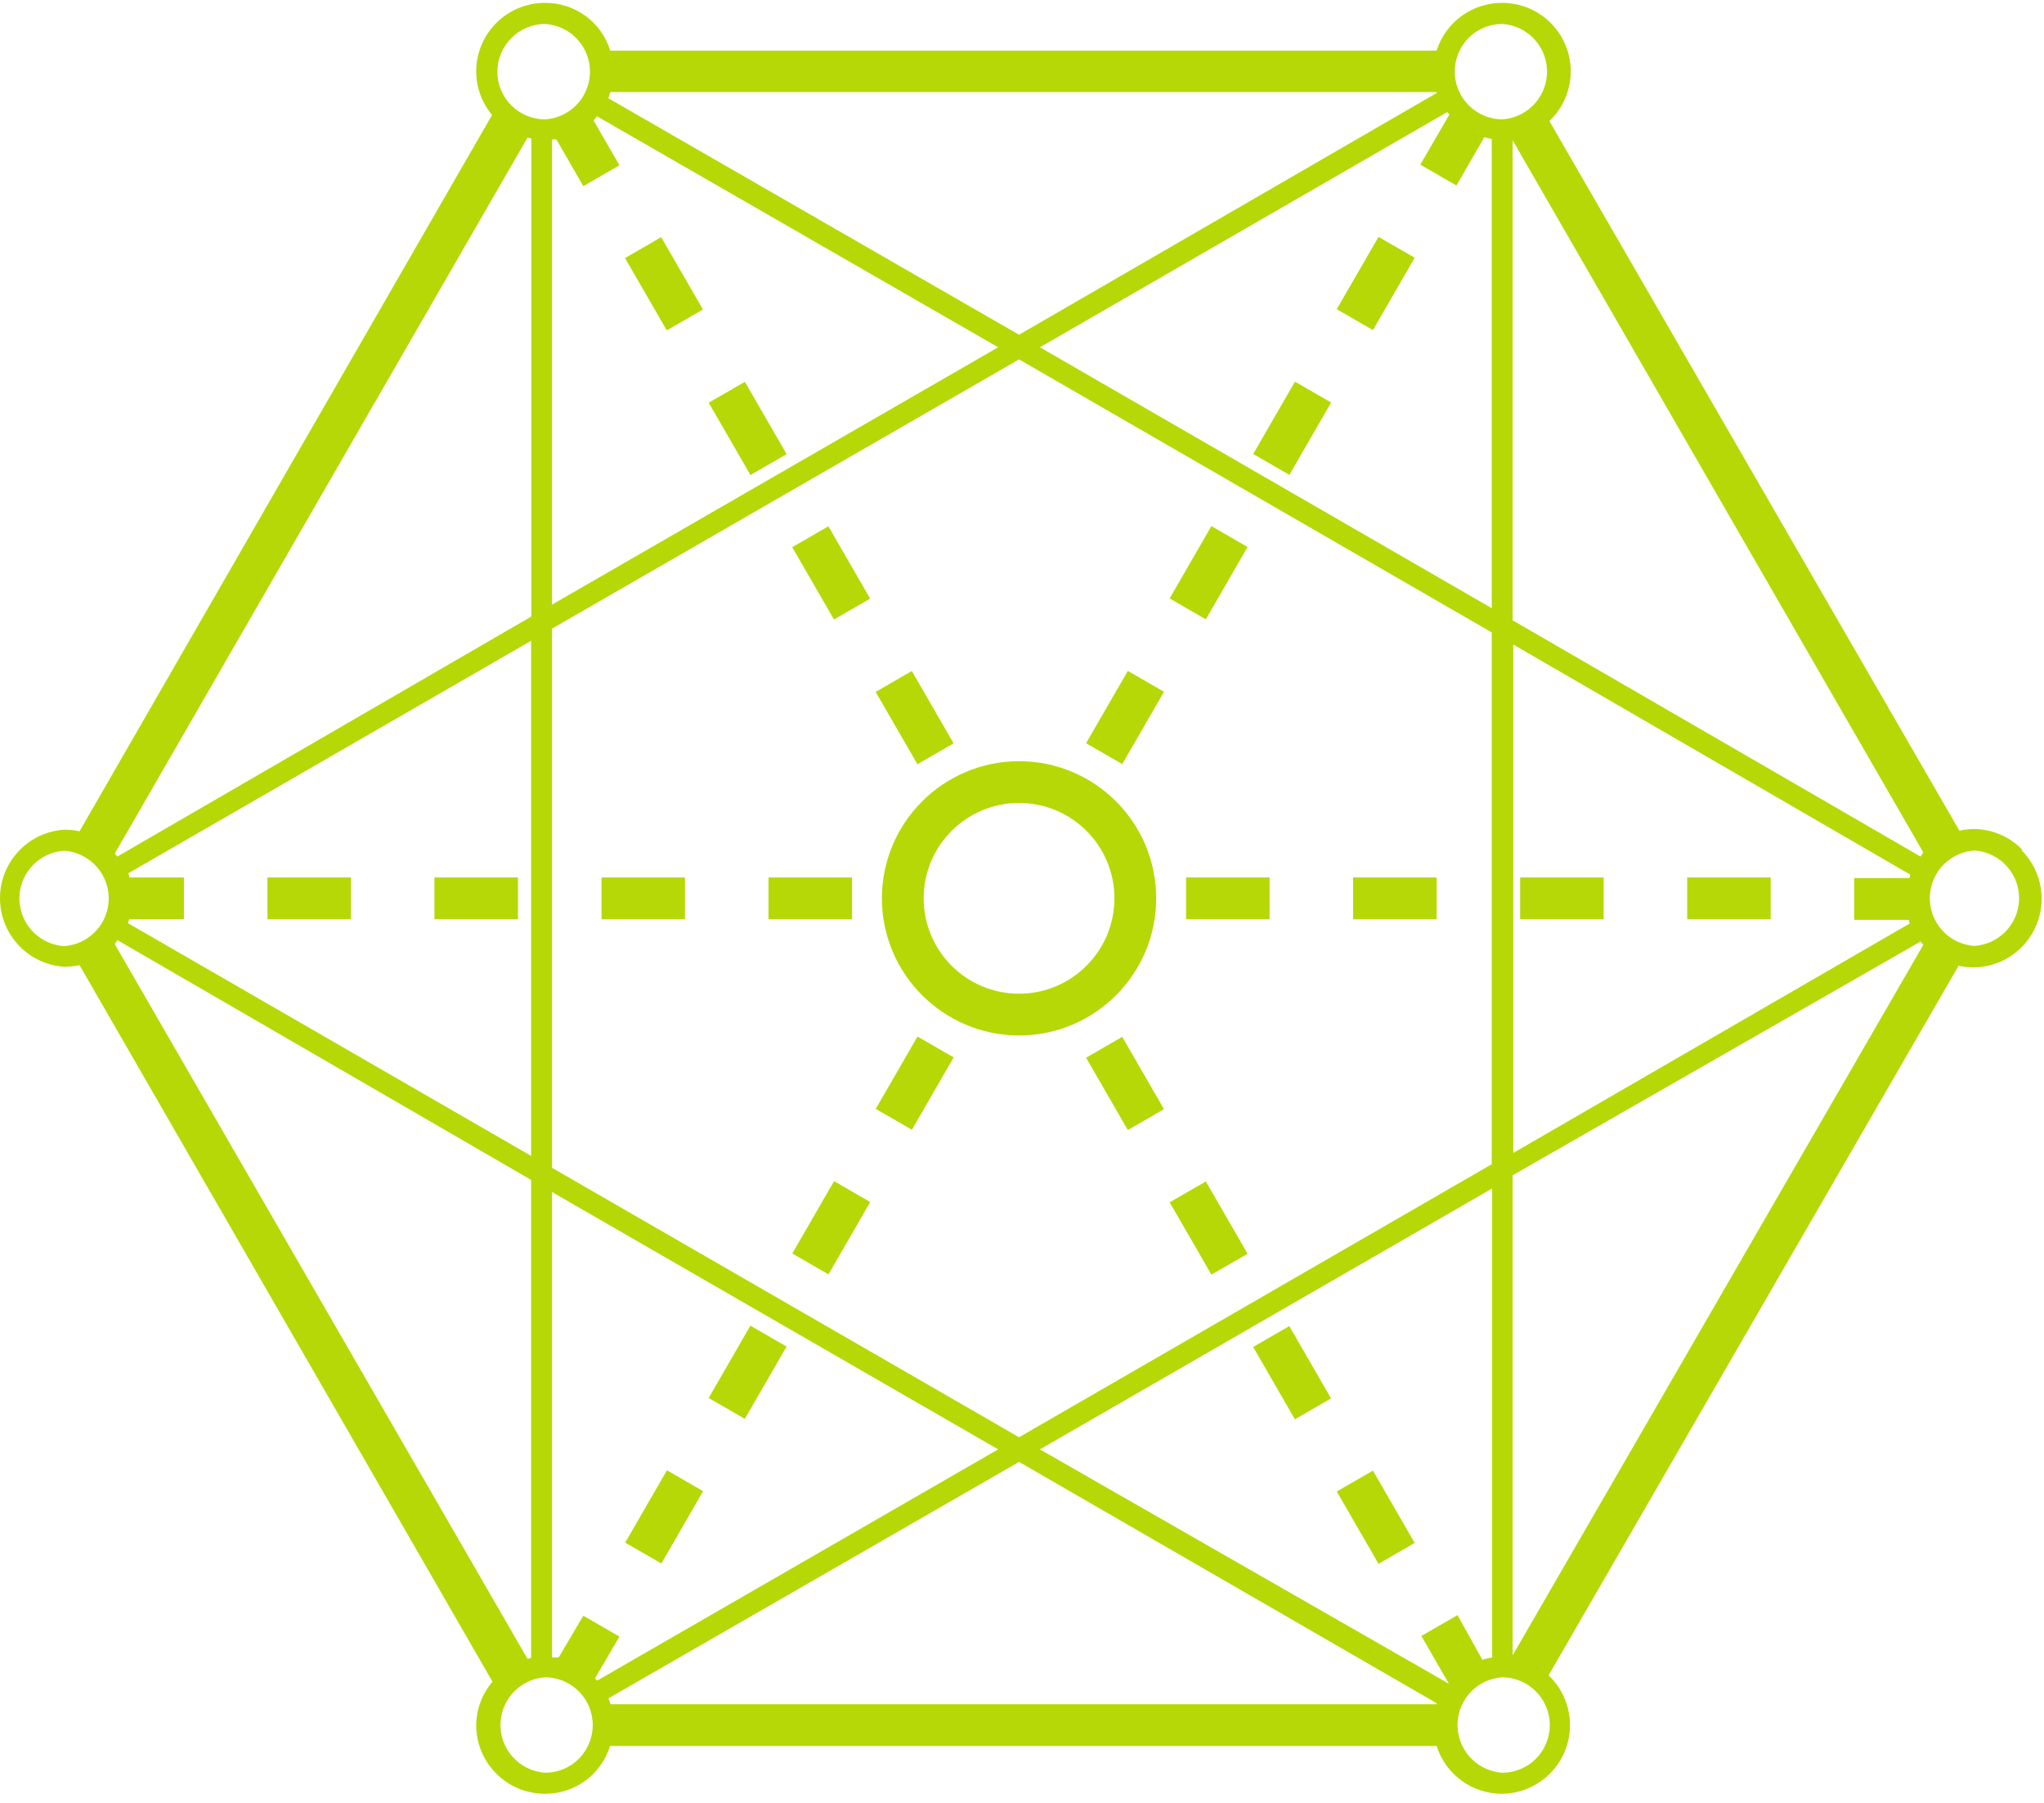<?xml version="1.0" encoding="UTF-8"?>
<svg width="178px" height="157px" viewBox="0 0 178 157" version="1.1" xmlns="http://www.w3.org/2000/svg" xmlns:xlink="http://www.w3.org/1999/xlink">
    <!-- Generator: Sketch 42 (36781) - http://www.bohemiancoding.com/sketch -->
    <title>Page 1</title>
    <desc>Created with Sketch.</desc>
    <defs>
        <polygon id="path-1" points="0 163.75 177.793 163.75 177.793 7.807 0 7.807"></polygon>
    </defs>
    <g id="Wireframes" stroke="none" stroke-width="1" fill="none" fill-rule="evenodd">
        <g id="STAY-CONNECTED" transform="translate(-688, -240)">
            <g id="Page-1" transform="translate(688, 240)">
                <polygon id="Fill-1" fill="#B6D806" points="103.289 80.039 110.561 80.039 110.561 76.404 103.289 76.404"></polygon>
                <polygon id="Fill-2" fill="#B6D806" points="117.834 80.039 125.107 80.039 125.107 76.404 117.834 76.404"></polygon>
                <polygon id="Fill-3" fill="#B6D806" points="132.38 80.039 139.652 80.039 139.652 76.404 132.38 76.404"></polygon>
                <polygon id="Fill-4" fill="#B6D806" points="146.925 80.039 154.198 80.039 154.198 76.404 146.925 76.404"></polygon>
                <g id="Group-39" transform="translate(0, 0)">
                    <g id="Group-7" fill="#B6D806">
                        <path d="M171.943,82.365 L171.943,82.365 C169.649,82.213 167.912,80.231 168.064,77.937 C168.201,75.855 169.86,74.197 171.943,74.059 C174.238,74.211 175.975,76.193 175.823,78.487 C175.685,80.569 174.026,82.227 171.943,82.365 L171.943,82.365 Z M133.761,153.139 C132.982,153.923 131.921,154.362 130.816,154.357 C128.521,154.205 126.784,152.223 126.936,149.929 C127.074,147.847 128.733,146.189 130.816,146.051 C133.115,146.059 134.973,147.929 134.964,150.228 C134.96,151.318 134.528,152.364 133.761,153.139 L133.761,153.139 Z M50.416,153.139 C49.637,153.923 48.576,154.362 47.47,154.357 C45.176,154.205 43.439,152.223 43.591,149.929 C43.729,147.847 45.388,146.189 47.47,146.051 C49.77,146.059 51.627,147.929 51.619,150.228 C51.615,151.318 51.183,152.364 50.416,153.139 L50.416,153.139 Z M5.579,82.383 C3.285,82.231 1.548,80.249 1.7,77.955 C1.838,75.873 3.497,74.215 5.579,74.077 C7.874,74.229 9.611,76.212 9.459,78.505 C9.321,80.587 7.662,82.245 5.579,82.383 L5.579,82.383 Z M44.543,3.303 C45.322,2.519 46.383,2.081 47.489,2.086 C49.783,2.237 51.52,4.22 51.368,6.514 C51.23,8.595 49.571,10.254 47.489,10.392 C45.199,10.407 43.33,8.565 43.315,6.276 C43.307,5.16 43.75,4.088 44.543,3.303 Z M127.889,3.303 C128.668,2.519 129.729,2.081 130.834,2.086 C133.129,2.237 134.865,4.22 134.714,6.514 C134.576,8.595 132.917,10.254 130.834,10.392 C128.535,10.383 126.677,8.513 126.686,6.214 C126.69,5.124 127.122,4.079 127.889,3.303 L127.889,3.303 Z M129.907,52.958 L90.561,30.239 L126.034,9.755 L126.216,9.973 L123.689,14.336 L126.834,16.153 L129.252,11.955 L129.907,12.1 L129.907,52.958 Z M129.089,144.524 L126.925,140.635 L123.779,142.452 L126.179,146.614 L90.561,126.203 L129.943,103.485 L129.943,144.324 C129.654,144.369 129.368,144.436 129.089,144.524 L129.089,144.524 Z M10.216,81.856 L46.252,102.739 L46.252,144.36 L45.943,144.451 L9.998,82.22 L10.216,81.856 Z M46.27,12.064 L46.27,53.685 L10.216,74.586 L9.998,74.314 L45.943,11.973 L46.27,12.064 Z M86.925,30.239 L48.07,52.649 L48.07,12.136 L48.452,12.136 L50.798,16.208 L53.943,14.39 L51.689,10.483 C51.798,10.373 51.889,10.246 51.979,10.119 L86.925,30.239 Z M11.252,80.039 L16.016,80.039 L16.016,76.404 L11.252,76.404 C11.252,76.295 11.252,76.167 11.143,76.058 L46.252,55.793 L46.252,100.649 L11.143,80.384 C11.179,80.275 11.216,80.148 11.252,80.039 L11.252,80.039 Z M129.907,101.376 L88.743,125.149 L48.07,101.685 L48.07,54.739 L88.743,31.293 L129.907,55.066 L129.907,101.376 Z M53.125,8.011 L125.107,8.011 L125.107,8.101 L88.743,29.148 L52.979,8.556 C53.034,8.392 53.089,8.229 53.143,8.047 L53.125,8.011 Z M51.816,146.142 L53.943,142.507 L50.798,140.689 L48.652,144.324 L48.07,144.324 L48.07,103.793 L86.925,126.203 L51.998,146.342 L51.816,146.142 Z M125.107,148.395 L53.143,148.395 C53.143,148.232 53.052,148.05 52.979,147.886 L88.743,127.294 L125.107,148.305 L125.107,148.395 Z M167.252,81.983 L167.489,82.274 L131.725,144.142 L131.725,102.339 L167.252,81.983 Z M166.343,76.149 C166.343,76.258 166.343,76.367 166.252,76.458 L161.47,76.458 L161.47,80.093 L166.234,80.093 C166.234,80.202 166.234,80.311 166.325,80.402 L131.78,100.395 L131.78,56.12 L166.343,76.149 Z M167.252,74.586 L131.725,54.012 L131.725,12.209 L167.489,74.223 L167.252,74.586 Z M176.125,74.004 C175.02,72.857 173.5,72.202 171.907,72.187 C171.479,72.19 171.052,72.238 170.634,72.333 L134.925,10.537 C137.315,8.271 137.415,4.498 135.149,2.109 C134.026,0.925 132.466,0.253 130.834,0.25 C128.218,0.232 125.896,1.919 125.107,4.412 L53.143,4.412 C52.38,1.924 50.074,0.232 47.47,0.25 C44.167,0.24 41.48,2.909 41.47,6.211 L41.47,6.229 C41.474,7.612 41.963,8.95 42.852,10.01 L6.925,72.387 C6.507,72.293 6.08,72.245 5.652,72.242 C2.354,72.423 -0.173,75.244 0.009,78.541 C0.177,81.585 2.608,84.015 5.652,84.183 C6.08,84.18 6.507,84.131 6.925,84.037 L42.889,146.432 C41.986,147.487 41.484,148.825 41.47,150.213 C41.47,153.515 44.149,156.192 47.452,156.192 L47.47,156.192 C50.067,156.202 52.364,154.512 53.125,152.03 L125.107,152.03 C125.888,154.498 128.173,156.179 130.761,156.192 C134.065,156.18 136.733,153.492 136.72,150.19 C136.714,148.617 136.089,147.111 134.98,145.996 L134.852,145.887 L170.561,84.092 C170.979,84.186 171.406,84.234 171.834,84.237 C175.138,84.224 177.805,81.537 177.793,78.234 C177.787,76.662 177.161,75.156 176.052,74.041 L176.125,74.004 Z" id="Fill-5"></path>
                    </g>
                    <path d="M88.743,69.915 L88.743,69.915 C93.332,69.917 97.051,73.638 97.049,78.225 C97.047,82.809 93.329,86.525 88.743,86.527 C84.154,86.525 80.436,82.805 80.438,78.218 C80.44,73.633 84.157,69.917 88.743,69.915 M76.798,78.221 C76.808,84.812 82.15,90.152 88.743,90.162 C95.34,90.16 100.687,84.812 100.684,78.217 C100.682,71.625 95.337,66.282 88.743,66.28 C82.15,66.29 76.808,71.63 76.798,78.221" id="Fill-8" fill="#B6D806"></path>
                    <polygon id="Fill-10" fill="#B6D806" points="94.581 64.716 98.216 58.419 101.366 60.236 97.731 66.533"></polygon>
                    <polygon id="Fill-12" fill="#B6D806" points="101.858 52.108 105.493 45.811 108.643 47.628 105.007 53.925"></polygon>
                    <polygon id="Fill-14" fill="#B6D806" points="109.135 39.531 112.77 33.234 115.919 35.051 112.284 41.348"></polygon>
                    <polygon id="Fill-16" fill="#B6D806" points="116.411 26.923 120.047 20.626 123.196 22.443 119.561 28.74"></polygon>
                    <polygon id="Fill-18" fill="#B6D806" points="61.718 35.065 64.867 33.248 68.503 39.544 65.353 41.362"></polygon>
                    <polygon id="Fill-20" fill="#B6D806" points="54.43 22.469 57.58 20.651 61.216 26.947 58.067 28.765"></polygon>
                    <polygon id="Fill-22" fill="#B6D806" points="76.257 60.247 79.407 58.43 83.042 64.727 79.893 66.544"></polygon>
                    <polygon id="Fill-24" fill="#B6D806" points="68.991 47.647 72.14 45.829 75.776 52.126 72.627 53.943"></polygon>
                    <mask id="mask-2" fill="white">
                        <use xlink:href="#path-1"></use>
                    </mask>
                    <g id="Clip-27"></g>
                    <polygon id="Fill-26" fill="#B6D806" mask="url(#mask-2)" points="23.289 80.039 30.561 80.039 30.561 76.404 23.289 76.404"></polygon>
                    <polygon id="Fill-28" fill="#B6D806" mask="url(#mask-2)" points="37.834 80.039 45.107 80.039 45.107 76.404 37.834 76.404"></polygon>
                    <polygon id="Fill-29" fill="#B6D806" mask="url(#mask-2)" points="66.925 80.039 74.198 80.039 74.198 76.404 66.925 76.404"></polygon>
                    <polygon id="Fill-30" fill="#B6D806" mask="url(#mask-2)" points="52.38 80.039 59.652 80.039 59.652 76.404 52.38 76.404"></polygon>
                    <polygon id="Fill-31" fill="#B6D806" mask="url(#mask-2)" points="54.445 134.323 58.081 128.026 61.23 129.843 57.595 136.14"></polygon>
                    <polygon id="Fill-32" fill="#B6D806" mask="url(#mask-2)" points="68.997 109.147 72.632 102.85 75.781 104.667 72.146 110.964"></polygon>
                    <polygon id="Fill-33" fill="#B6D806" mask="url(#mask-2)" points="61.713 121.73 65.348 115.434 68.498 117.251 64.863 123.547"></polygon>
                    <polygon id="Fill-34" fill="#B6D806" mask="url(#mask-2)" points="76.264 96.555 79.9 90.258 83.049 92.075 79.414 98.372"></polygon>
                    <polygon id="Fill-35" fill="#B6D806" mask="url(#mask-2)" points="109.129 117.286 112.279 115.469 115.914 121.766 112.765 123.583"></polygon>
                    <polygon id="Fill-36" fill="#B6D806" mask="url(#mask-2)" points="94.581 92.101 97.73 90.284 101.365 96.58 98.216 98.398"></polygon>
                    <polygon id="Fill-37" fill="#B6D806" mask="url(#mask-2)" points="101.859 104.691 105.009 102.874 108.645 109.17 105.496 110.987"></polygon>
                    <polygon id="Fill-38" fill="#B6D806" mask="url(#mask-2)" points="116.411 129.872 119.56 128.054 123.196 134.35 120.047 136.168"></polygon>
                </g>
            </g>
        </g>
    </g>
</svg>
